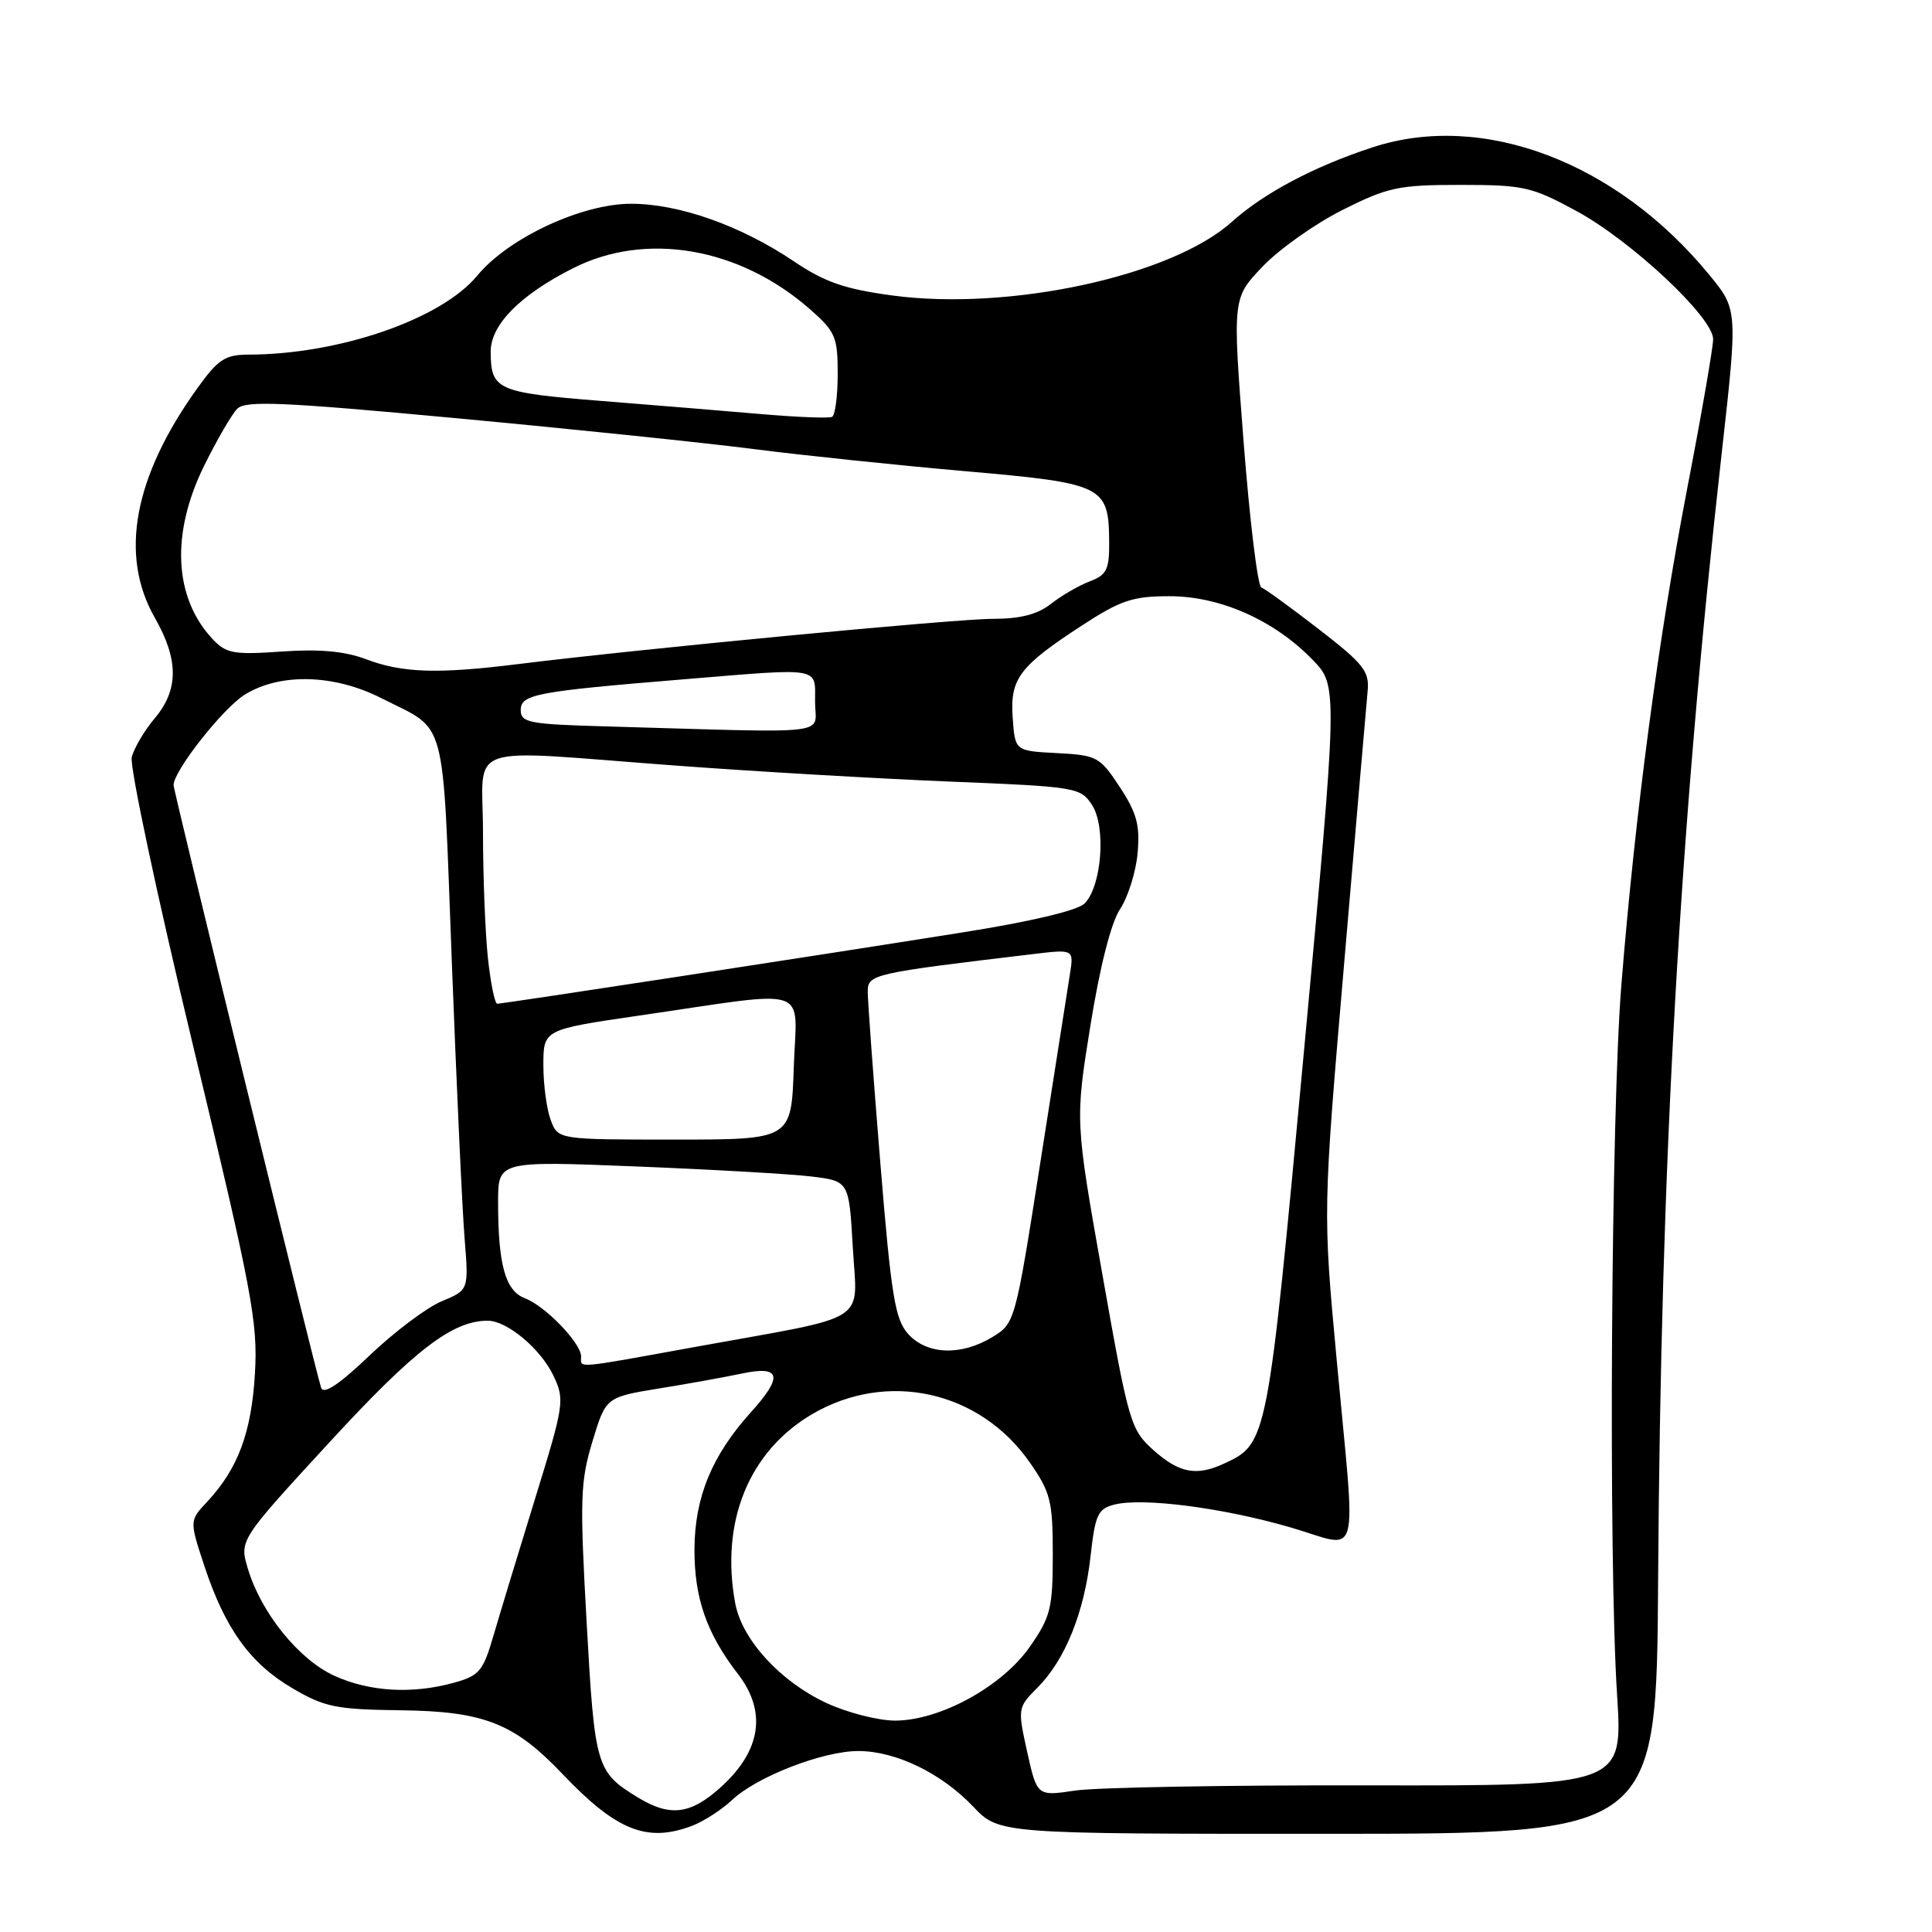 <?xml version="1.0" encoding="UTF-8" standalone="no"?>
<!DOCTYPE svg PUBLIC "-//W3C//DTD SVG 1.1//EN" "http://www.w3.org/Graphics/SVG/1.1/DTD/svg11.dtd" >
<svg xmlns="http://www.w3.org/2000/svg" xmlns:xlink="http://www.w3.org/1999/xlink" version="1.1" viewBox="0 0 256 256">
 <g >
 <path fill="currentColor"
d=" M 91.68 241.94 C 93.23 241.35 95.62 239.81 97.00 238.51 C 100.28 235.41 109.11 231.99 113.79 232.02 C 118.75 232.05 124.74 234.96 128.95 239.38 C 132.39 243.00 132.39 243.00 175.95 242.99 C 219.50 242.99 219.50 242.99 219.71 209.24 C 220.06 154.17 222.57 109.72 228.11 60.27 C 230.27 41.03 230.27 41.03 226.50 36.43 C 214.24 21.47 196.48 14.73 181.88 19.52 C 174.13 22.05 167.47 25.58 163.21 29.41 C 155.23 36.58 133.74 41.24 118.22 39.15 C 111.92 38.30 109.29 37.39 105.18 34.62 C 98.15 29.89 89.98 27.00 83.62 27.00 C 77.06 27.00 67.35 31.54 63.24 36.52 C 58.49 42.29 44.95 46.97 32.92 46.99 C 29.83 47.00 28.90 47.61 26.15 51.44 C 17.71 63.19 15.79 73.58 20.51 81.85 C 23.69 87.41 23.69 91.40 20.50 95.18 C 19.12 96.82 17.76 99.13 17.46 100.33 C 17.16 101.52 20.81 118.70 25.57 138.50 C 33.41 171.13 34.18 175.20 33.78 182.00 C 33.32 189.83 31.54 194.61 27.44 199.00 C 25.10 201.50 25.10 201.50 27.08 207.50 C 29.82 215.80 33.14 220.41 38.73 223.69 C 43.00 226.20 44.50 226.51 53.03 226.62 C 64.12 226.75 68.11 228.32 74.50 235.03 C 81.67 242.57 85.71 244.19 91.68 241.94 Z  M 84.50 238.16 C 78.99 234.79 78.80 234.14 77.73 214.93 C 76.82 198.68 76.89 196.31 78.50 191.01 C 80.28 185.13 80.28 185.13 87.39 183.97 C 91.30 183.34 96.19 182.45 98.26 182.01 C 103.48 180.90 103.82 182.35 99.48 187.15 C 94.33 192.86 92.05 198.40 92.02 205.28 C 92.00 211.76 93.63 216.44 97.80 221.84 C 101.60 226.77 100.86 231.91 95.64 236.69 C 91.55 240.44 88.82 240.80 84.50 238.16 Z  M 136.11 232.15 C 134.83 226.35 134.85 226.25 137.47 223.62 C 141.13 219.96 143.67 213.67 144.50 206.24 C 145.12 200.68 145.47 199.92 147.68 199.36 C 151.46 198.42 162.02 199.78 170.97 202.38 C 180.47 205.13 179.69 207.98 177.10 180.00 C 175.29 160.50 175.29 160.50 178.12 127.50 C 179.67 109.35 181.07 93.17 181.22 91.55 C 181.47 88.95 180.67 87.95 174.76 83.38 C 171.05 80.51 167.62 78.02 167.13 77.84 C 166.65 77.65 165.59 68.95 164.78 58.50 C 163.31 39.50 163.31 39.50 167.30 35.32 C 169.49 33.02 174.26 29.64 177.89 27.82 C 183.91 24.80 185.30 24.50 193.50 24.50 C 201.87 24.50 202.95 24.74 208.87 27.95 C 216.18 31.92 227.00 42.05 227.00 44.94 C 227.00 46.02 225.46 54.91 223.57 64.70 C 219.76 84.45 216.67 107.77 214.84 130.50 C 213.47 147.53 213.11 206.41 214.27 224.57 C 215.04 236.63 215.04 236.63 181.27 236.57 C 162.70 236.53 145.23 236.84 142.46 237.26 C 137.42 238.01 137.42 238.01 136.11 232.15 Z  M 109.49 225.65 C 103.40 222.81 98.33 217.28 97.43 212.48 C 95.41 201.69 99.22 192.30 107.62 187.38 C 117.58 181.54 129.88 184.29 136.49 193.84 C 139.21 197.75 139.50 198.93 139.50 206.00 C 139.50 213.07 139.21 214.25 136.49 218.16 C 132.82 223.46 124.54 228.00 118.57 227.99 C 116.33 227.98 112.25 226.93 109.49 225.65 Z  M 44.31 222.05 C 39.61 219.92 34.60 213.72 32.85 207.88 C 31.71 204.09 31.71 204.09 43.61 191.16 C 54.89 178.89 59.94 175.00 64.62 175.00 C 67.19 175.00 71.64 178.72 73.33 182.28 C 74.85 185.48 74.76 186.08 70.91 198.55 C 68.71 205.67 66.23 213.85 65.39 216.72 C 64.02 221.43 63.51 222.04 60.19 222.96 C 54.65 224.50 48.99 224.18 44.31 222.05 Z  M 152.86 192.17 C 149.81 189.44 149.57 188.64 146.08 168.92 C 142.46 148.50 142.46 148.50 144.48 135.92 C 145.75 128.04 147.22 122.26 148.42 120.45 C 149.47 118.86 150.52 115.52 150.74 113.03 C 151.07 109.34 150.63 107.72 148.38 104.29 C 145.74 100.28 145.36 100.07 140.06 99.79 C 134.50 99.50 134.50 99.50 134.19 95.15 C 133.81 89.93 135.04 88.30 143.41 82.85 C 148.49 79.54 150.10 79.00 154.96 79.00 C 161.68 79.00 168.85 82.18 173.93 87.43 C 177.28 90.88 177.28 90.88 172.78 139.32 C 167.95 191.22 167.95 191.26 162.20 193.93 C 158.55 195.63 156.26 195.20 152.86 192.17 Z  M 42.55 183.88 C 41.88 181.97 23.00 104.87 23.00 104.03 C 23.00 102.14 29.55 93.83 32.44 92.04 C 37.13 89.14 44.29 89.33 50.55 92.52 C 59.37 97.00 58.59 94.08 59.87 127.51 C 60.50 144.00 61.26 160.52 61.57 164.21 C 62.11 170.93 62.11 170.93 58.52 172.43 C 56.54 173.25 52.25 176.48 48.98 179.60 C 44.92 183.47 42.88 184.83 42.55 183.88 Z  M 77.00 179.74 C 77.00 177.97 72.25 173.04 69.54 172.02 C 66.96 171.03 66.00 167.59 66.00 159.29 C 66.00 153.83 66.00 153.83 84.25 154.56 C 94.29 154.96 104.75 155.56 107.50 155.89 C 112.50 156.50 112.50 156.50 113.00 165.28 C 113.58 175.53 115.66 174.21 92.36 178.43 C 75.83 181.43 77.00 181.33 77.00 179.74 Z  M 120.33 176.75 C 118.59 174.81 118.09 171.72 116.64 154.00 C 115.72 142.72 114.97 132.53 114.98 131.35 C 115.00 129.10 115.64 128.95 136.90 126.42 C 142.30 125.77 142.30 125.77 141.76 129.14 C 141.46 130.99 139.71 142.14 137.87 153.91 C 134.53 175.20 134.49 175.34 131.51 177.16 C 127.36 179.69 122.82 179.52 120.33 176.75 Z  M 72.98 148.43 C 72.44 147.02 72.00 143.74 72.00 141.15 C 72.00 136.42 72.00 136.42 84.75 134.56 C 107.93 131.19 105.55 130.39 105.18 141.42 C 104.86 151.00 104.86 151.00 89.41 151.00 C 73.95 151.00 73.95 151.00 72.98 148.43 Z  M 64.64 126.85 C 64.29 123.47 64.00 116.05 64.00 110.35 C 64.00 98.19 60.81 99.31 89.50 101.44 C 99.95 102.22 116.29 103.17 125.81 103.56 C 142.60 104.24 143.17 104.33 144.69 106.65 C 146.59 109.54 145.99 117.43 143.71 119.72 C 142.78 120.65 136.53 122.13 127.35 123.58 C 106.80 126.85 66.63 133.00 65.89 133.00 C 65.56 133.00 65.00 130.23 64.64 126.85 Z  M 80.25 96.25 C 70.11 95.97 69.00 95.75 69.00 94.10 C 69.00 92.00 70.95 91.63 90.50 90.02 C 109.06 88.49 108.00 88.31 108.00 93.00 C 108.00 97.50 111.12 97.13 80.25 96.25 Z  M 48.50 87.35 C 45.70 86.29 42.35 85.98 37.35 86.33 C 30.94 86.78 29.98 86.60 28.16 84.67 C 23.03 79.18 22.62 70.69 27.06 61.69 C 28.74 58.29 30.71 54.90 31.43 54.17 C 32.52 53.05 37.38 53.26 60.62 55.43 C 75.95 56.86 93.67 58.70 100.00 59.52 C 106.33 60.33 118.85 61.64 127.84 62.43 C 146.26 64.04 146.91 64.36 146.97 71.77 C 147.00 75.48 146.65 76.18 144.38 77.04 C 142.94 77.59 140.63 78.93 139.25 80.02 C 137.48 81.41 135.20 82.00 131.56 82.00 C 126.57 82.00 84.85 85.98 68.53 88.01 C 57.96 89.32 53.32 89.17 48.50 87.35 Z  M 101.00 54.88 C 96.33 54.48 86.69 53.68 79.59 53.12 C 65.84 52.02 65.04 51.66 65.02 46.61 C 65.00 43.06 68.89 39.10 75.91 35.55 C 85.59 30.64 97.99 32.78 107.32 40.97 C 110.70 43.94 111.00 44.65 111.00 49.54 C 111.00 52.48 110.66 55.05 110.25 55.24 C 109.84 55.44 105.67 55.28 101.00 54.88 Z "/>
</g>
</svg>